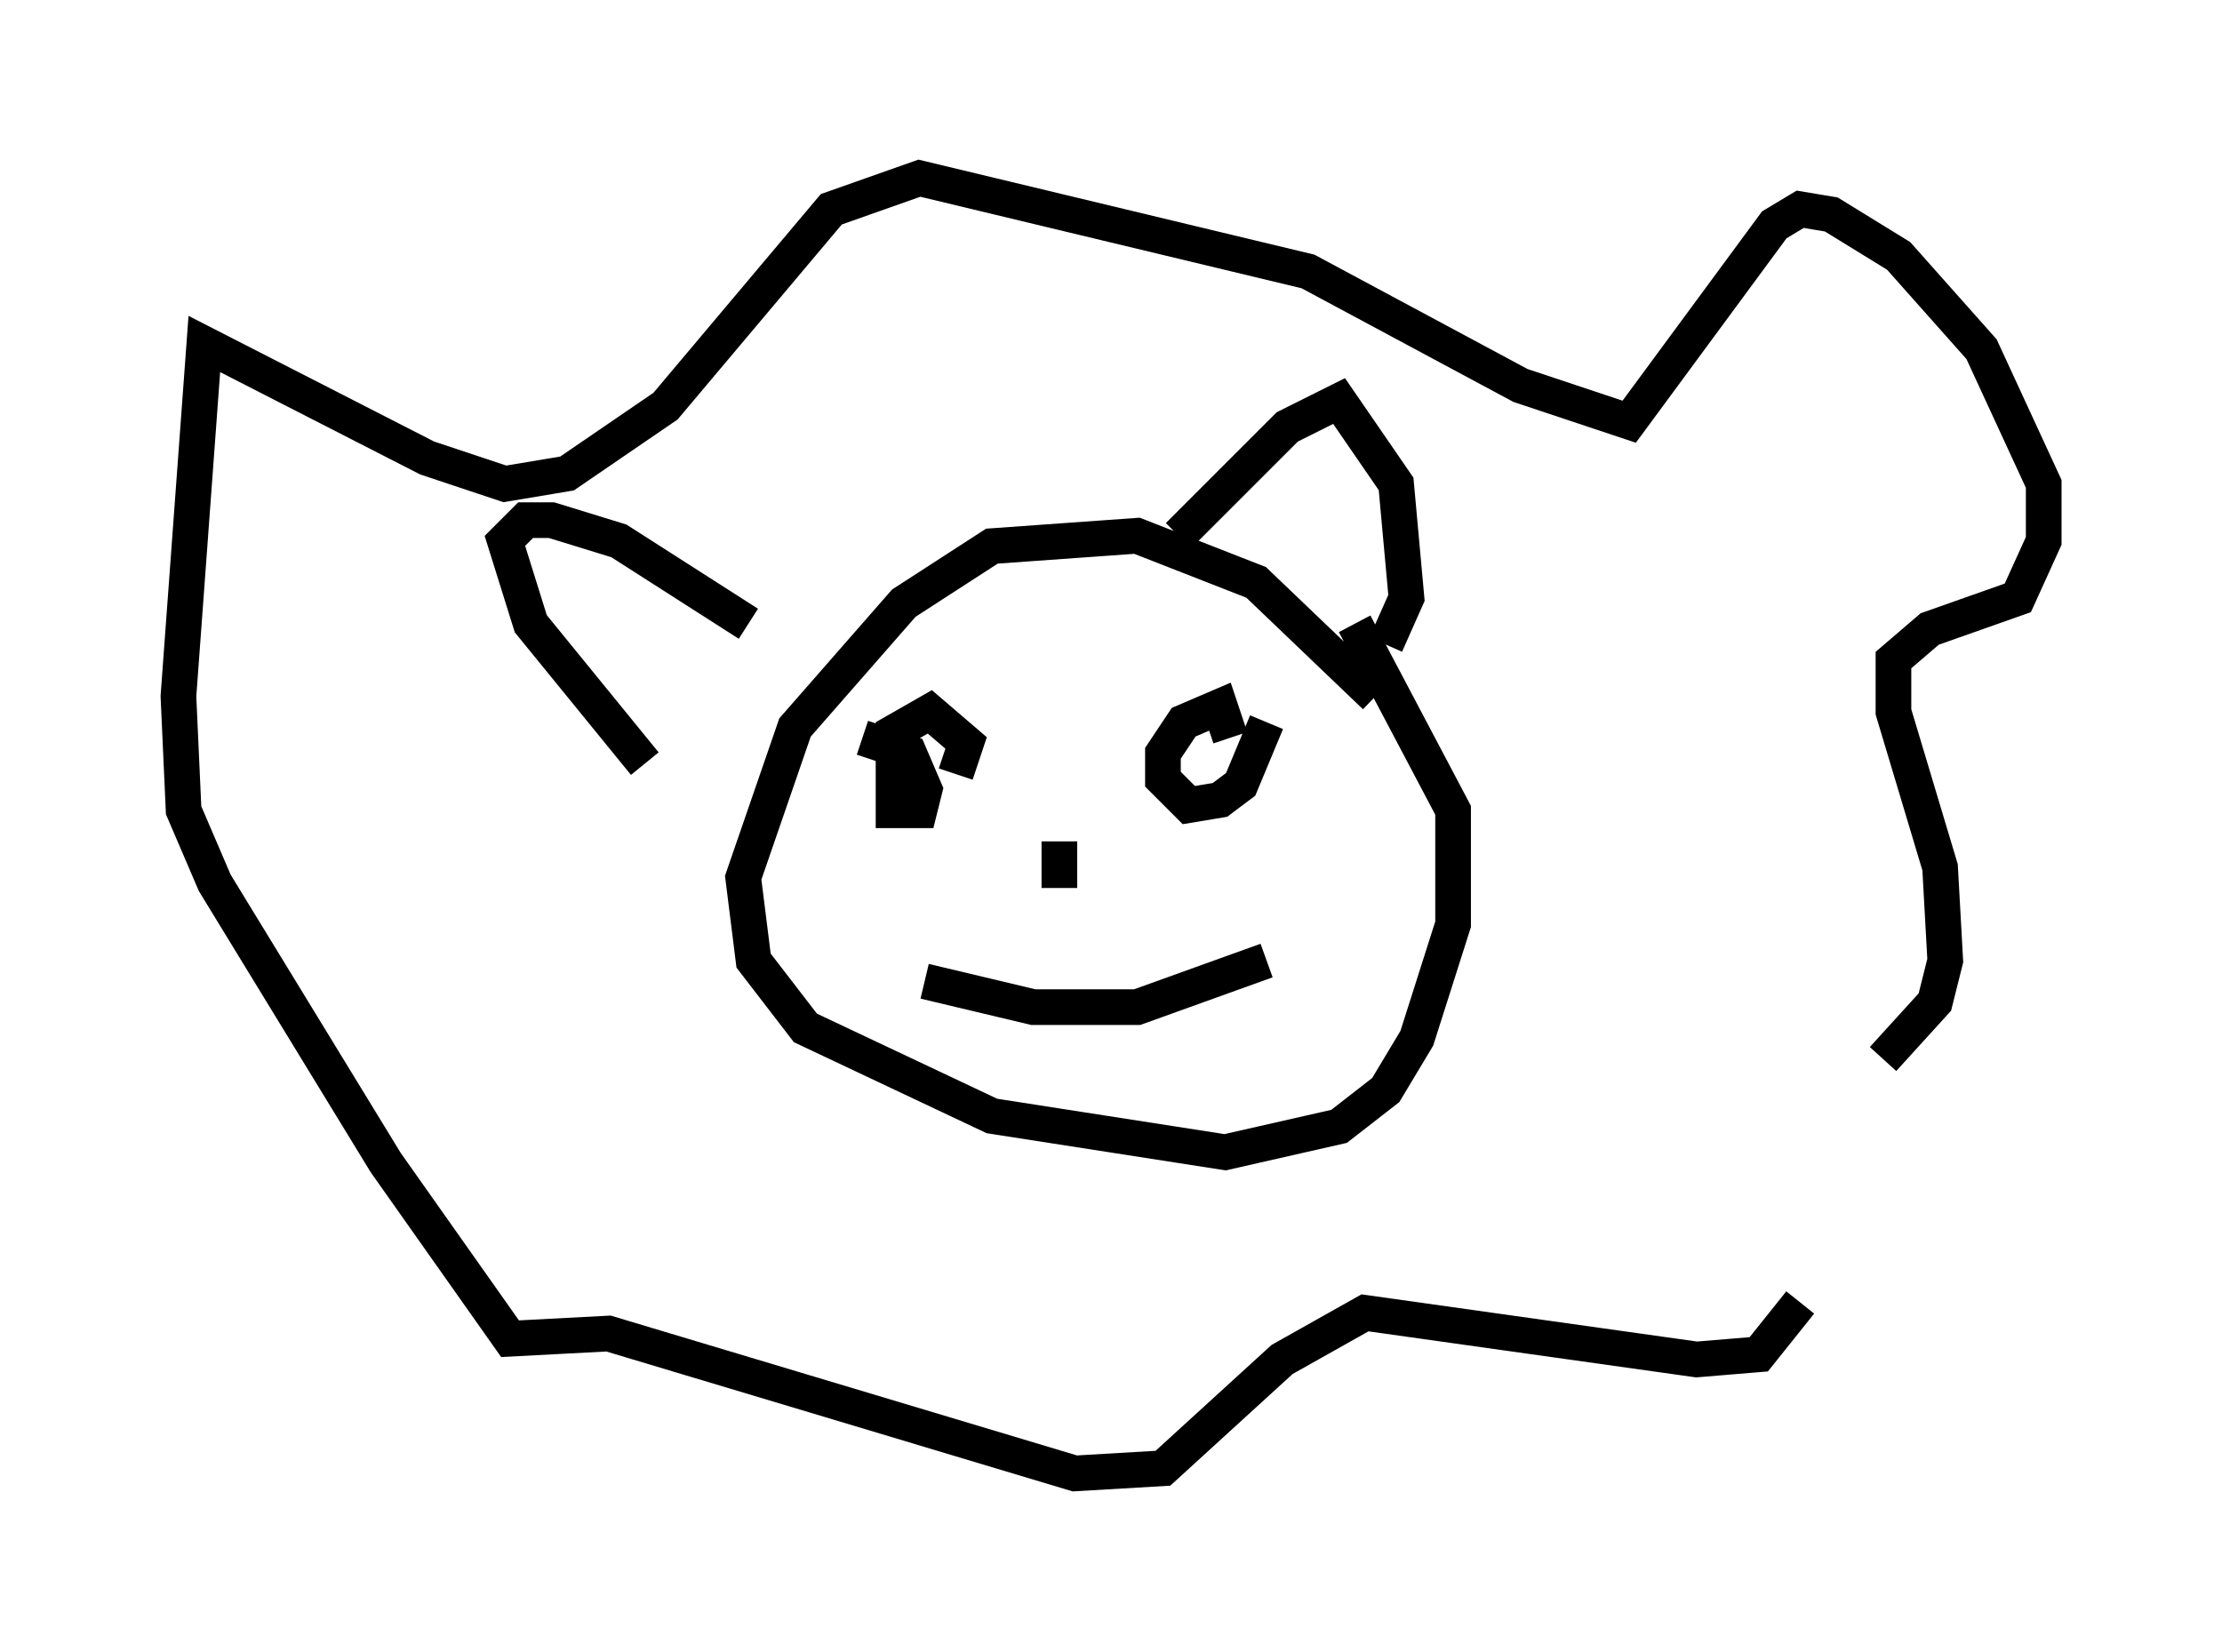 <?xml version="1.0" encoding="utf-8" ?>
<svg baseProfile="full" height="46.313" version="1.1" width="62.29" xmlns="http://www.w3.org/2000/svg" xmlns:ev="http://www.w3.org/2001/xml-events" xmlns:xlink="http://www.w3.org/1999/xlink"><defs /><rect fill="white" height="46.313" width="62.29" x="0" y="0" /><path d="M44.073, 33.179 m8.715, -3.486 l1.453, -1.598 0.291, -1.162 l-0.145, -2.615 -1.307, -4.358 l0.0, -1.453 1.017, -0.872 l2.469, -0.872 0.726, -1.598 l0.0, -1.598 -1.743, -3.777 l-2.324, -2.615 -1.888, -1.162 l-0.872, -0.145 -0.726, 0.436 l-4.067, 5.52 -3.05, -1.017 l-5.955, -3.196 -10.894, -2.615 l-2.469, 0.872 -4.648, 5.52 l-2.76, 1.888 -1.743, 0.291 l-2.179, -0.726 -6.246, -3.196 l-0.726, 9.877 0.145, 3.196 l0.872, 2.034 4.793, 7.844 l3.486, 4.939 2.76, -0.145 l13.073, 3.922 2.469, -0.145 l3.341, -3.05 2.324, -1.307 l9.296, 1.307 1.743, -0.145 l1.162, -1.453 m-11.911, -16.994 l-3.341, -3.196 -3.341, -1.307 l-4.067, 0.291 -2.469, 1.598 l-3.05, 3.486 -1.453, 4.212 l0.291, 2.324 1.453, 1.888 l5.229, 2.469 6.536, 1.017 l3.196, -0.726 1.307, -1.017 l0.872, -1.453 1.017, -3.196 l0.0, -3.196 -2.76, -5.229 m0.872, 0.581 l0.581, -1.307 -0.291, -3.196 l-1.598, -2.324 -1.453, 0.726 l-3.05, 3.05 m-12.056, 2.469 l-3.631, -2.324 -1.888, -0.581 l-0.726, 0.0 -0.581, 0.581 l0.726, 2.324 3.196, 3.922 m17.43, -1.162 l-0.726, 1.743 -0.581, 0.436 l-0.872, 0.145 -0.726, -0.726 l0.0, -0.726 0.581, -0.872 l1.017, -0.436 0.291, 0.872 m-10.313, 0.0 l1.307, 0.436 0.436, 1.017 l-0.145, 0.581 -0.726, 0.0 l0.0, -2.179 1.017, -0.581 l1.017, 0.872 -0.291, 0.872 m8.715, 5.229 l-3.631, 1.307 -2.905, 0.0 l-3.05, -0.726 m3.777, -3.922 l0.0, 1.307 " fill="none" stroke="black" stroke-width="1" /></svg>